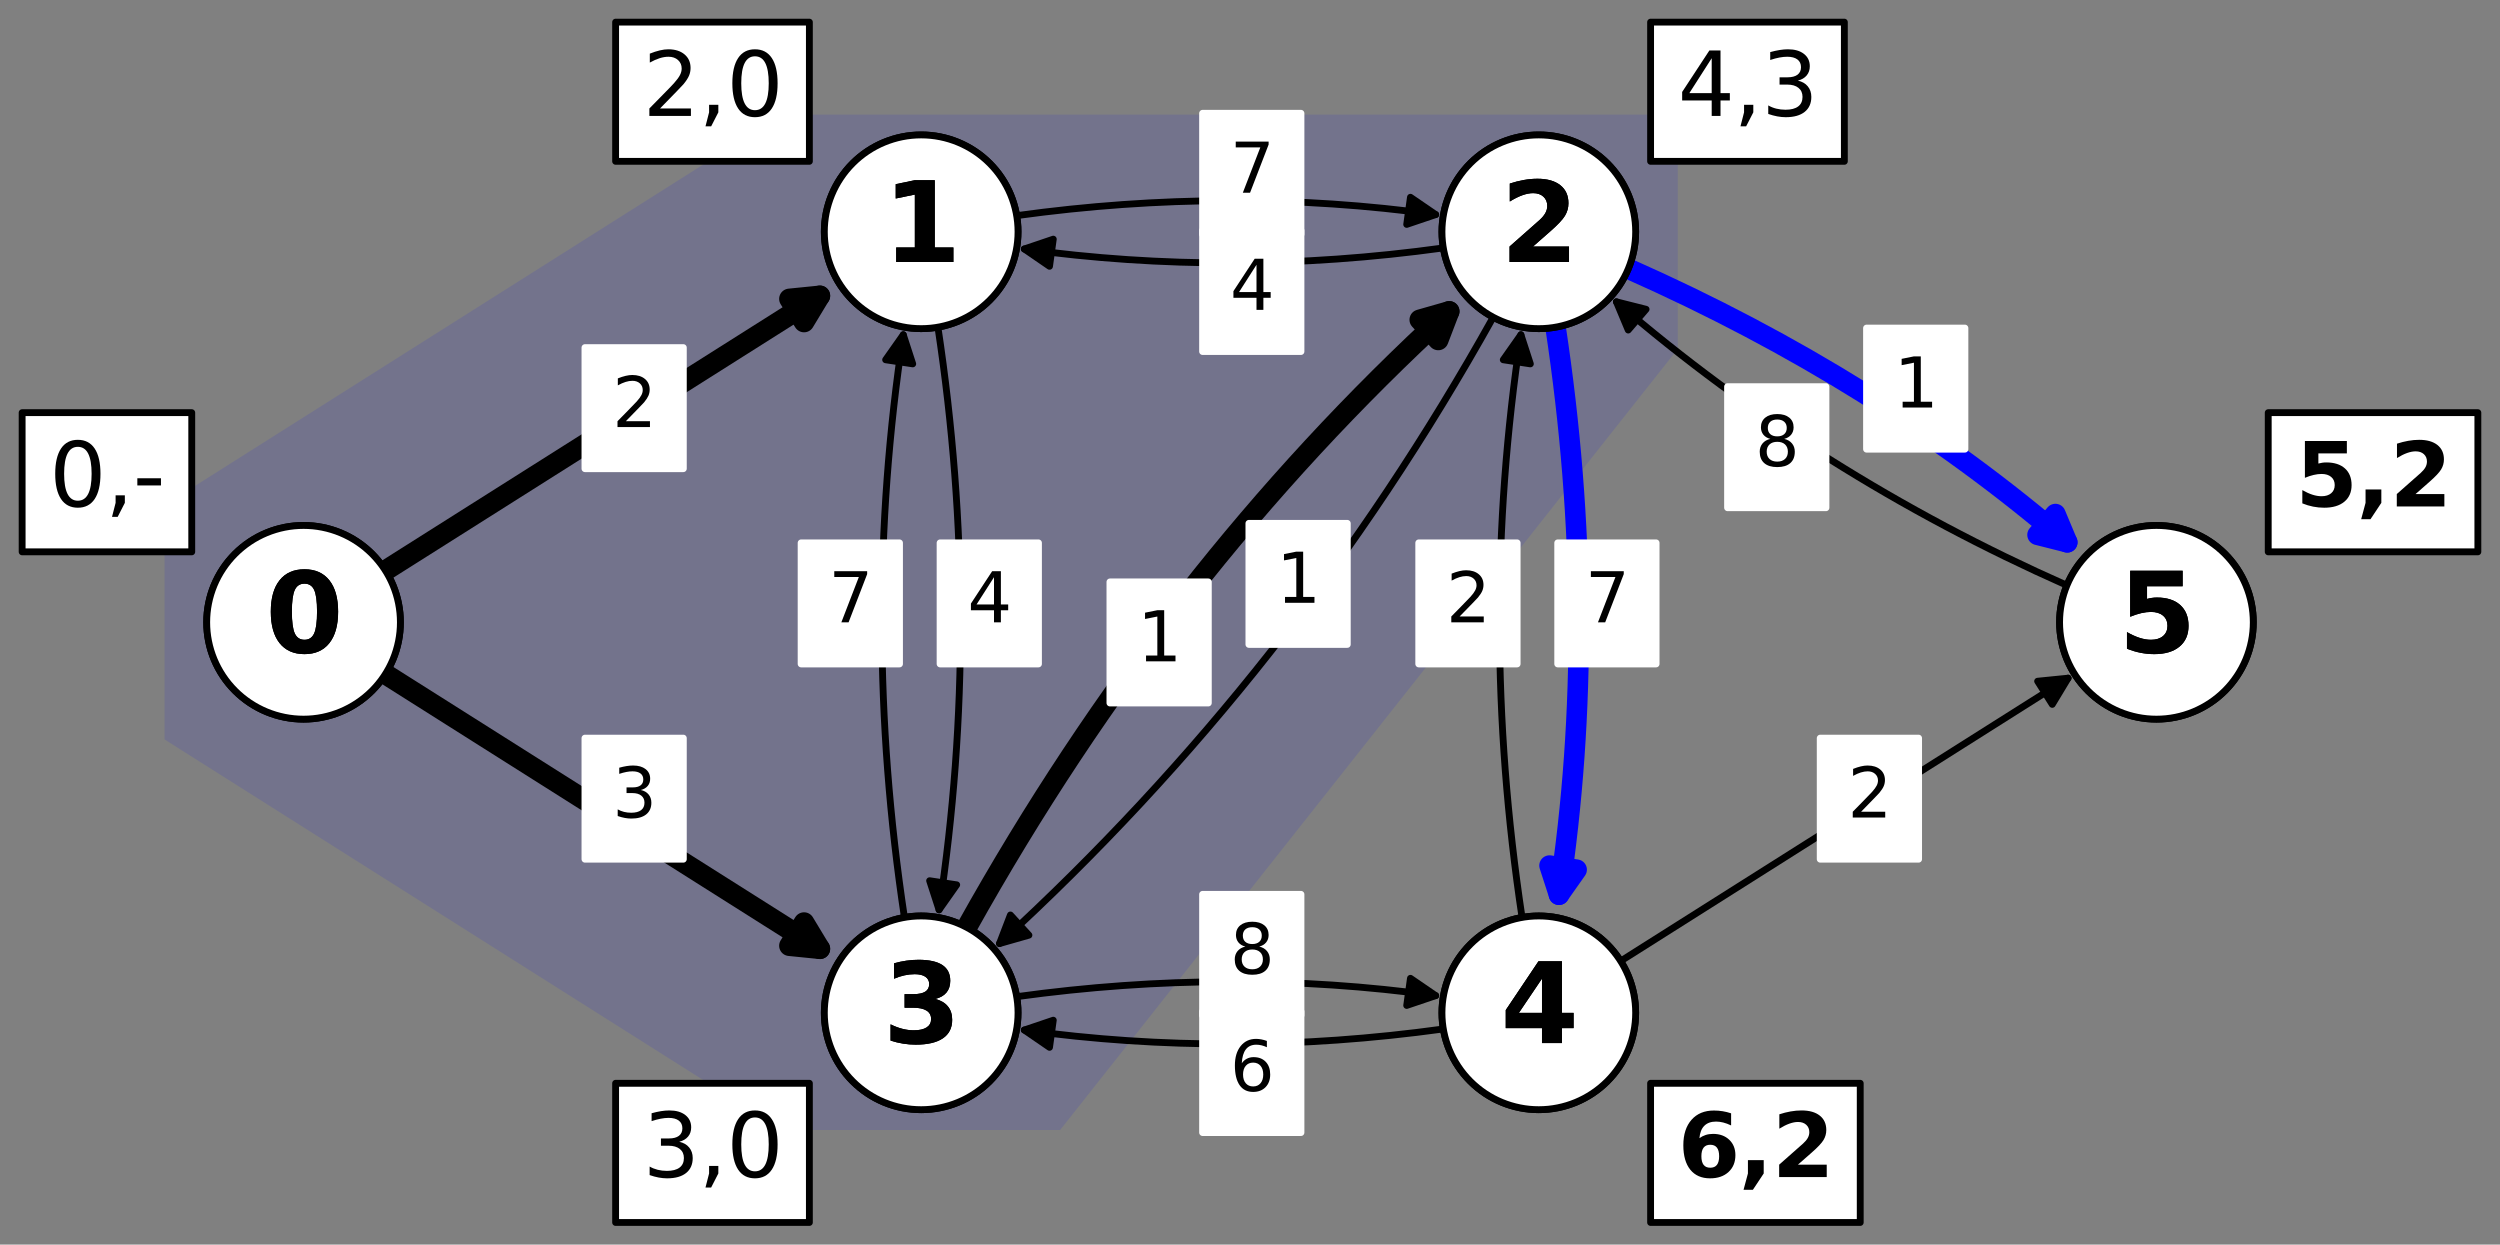 <?xml version="1.0" encoding="utf-8" standalone="no"?>
<!DOCTYPE svg PUBLIC "-//W3C//DTD SVG 1.1//EN"
  "http://www.w3.org/Graphics/SVG/1.1/DTD/svg11.dtd">
<svg xmlns:xlink="http://www.w3.org/1999/xlink" width="365.031pt" height="181.728pt" viewBox="0 0 365.031 181.728" xmlns="http://www.w3.org/2000/svg" version="1.1">
 <rect x="0" y="0" width="365.031" height="181.728" fill="#808080" stroke="none"/>
 <defs>
  <style type="text/css">*{stroke-linejoin: round; stroke-linecap: butt}</style>
 </defs>
 <g id="figure_1">
  <g id="patch_1">
   <path d="M 0 181.728 
L 365.031 181.728 
L 365.031 0 
L 0 0 
L 0 181.728 
z
" style="fill: none"/>
  </g>
  <g id="axes_1">
   <g id="patch_2">
    <path d="M 24.03 73.758 
L 24.03 107.971 
L 114.212 164.991 
L 154.794 164.991 
L 244.975 50.95 
L 244.975 16.737 
L 114.212 16.737 
z
" clip-path="url(#p9c0b6ed9ba)" style="fill: #0000ff; opacity: 0.1"/>
   </g>
   <g id="patch_3">
    <path d="M 56.273 83.307 
Q 89.411 62.354 119.714 43.194 
" clip-path="url(#p9c0b6ed9ba)" style="fill: none; stroke: #000000; stroke-width: 3; stroke-linecap: round"/>
    <path d="M 115.265 43.641 
L 119.714 43.194 
L 117.402 47.022 
L 115.265 43.641 
z
" clip-path="url(#p9c0b6ed9ba)" style="stroke: #000000; stroke-width: 3; stroke-linecap: round"/>
   </g>
   <g id="patch_4">
    <path d="M 56.273 98.422 
Q 89.411 119.374 119.714 138.535 
" clip-path="url(#p9c0b6ed9ba)" style="fill: none; stroke: #000000; stroke-width: 3; stroke-linecap: round"/>
    <path d="M 117.402 134.706 
L 119.714 138.535 
L 115.265 138.087 
L 117.402 134.706 
z
" clip-path="url(#p9c0b6ed9ba)" style="stroke: #000000; stroke-width: 3; stroke-linecap: round"/>
   </g>
   <g id="patch_5">
    <path d="M 236.637 140.328 
Q 269.775 119.375 301.968 99.02 
" clip-path="url(#p9c0b6ed9ba)" style="fill: none; stroke: #000000; stroke-linecap: round"/>
    <path d="M 297.518 99.467 
L 301.968 99.02 
L 299.656 102.848 
L 297.518 99.467 
z
" clip-path="url(#p9c0b6ed9ba)" style="stroke: #000000; stroke-linecap: round"/>
   </g>
   <g id="patch_6">
    <path d="M 148.448 31.486 
Q 179.593 27.183 209.632 31.332 
" clip-path="url(#p9c0b6ed9ba)" style="fill: none; stroke: #000000; stroke-linecap: round"/>
    <path d="M 205.943 28.804 
L 209.632 31.332 
L 205.396 32.766 
L 205.943 28.804 
z
" clip-path="url(#p9c0b6ed9ba)" style="stroke: #000000; stroke-linecap: round"/>
   </g>
   <g id="patch_7">
    <path d="M 136.949 47.775 
Q 143.461 90.866 137.115 132.851 
" clip-path="url(#p9c0b6ed9ba)" style="fill: none; stroke: #000000; stroke-linecap: round"/>
    <path d="M 139.691 129.195 
L 137.115 132.851 
L 135.736 128.597 
L 139.691 129.195 
z
" clip-path="url(#p9c0b6ed9ba)" style="stroke: #000000; stroke-linecap: round"/>
   </g>
   <g id="patch_8">
    <path d="M 210.739 36.201 
Q 179.594 40.504 149.556 36.354 
" clip-path="url(#p9c0b6ed9ba)" style="fill: none; stroke: #000000; stroke-linecap: round"/>
    <path d="M 153.244 38.883 
L 149.556 36.354 
L 153.792 34.92 
L 153.244 38.883 
z
" clip-path="url(#p9c0b6ed9ba)" style="stroke: #000000; stroke-linecap: round"/>
   </g>
   <g id="patch_9">
    <path d="M 218.026 46.322 
Q 189.023 98.321 145.935 137.774 
" clip-path="url(#p9c0b6ed9ba)" style="fill: none; stroke: #000000; stroke-linecap: round"/>
    <path d="M 150.236 136.548 
L 145.935 137.774 
L 147.534 133.598 
L 150.236 136.548 
z
" clip-path="url(#p9c0b6ed9ba)" style="stroke: #000000; stroke-linecap: round"/>
   </g>
   <g id="patch_10">
    <path d="M 227.13 47.775 
Q 233.643 90.866 227.631 130.64 
" clip-path="url(#p9c0b6ed9ba)" style="fill: none; stroke: #0000ff; stroke-width: 3; stroke-linecap: round"/>
    <path d="M 230.207 126.984 
L 227.631 130.64 
L 226.252 126.386 
L 230.207 126.984 
z
" clip-path="url(#p9c0b6ed9ba)" style="fill: #0000ff; stroke: #0000ff; stroke-width: 3; stroke-linecap: round"/>
   </g>
   <g id="patch_11">
    <path d="M 237.756 39.242 
Q 274.184 55.384 301.844 79.184 
" clip-path="url(#p9c0b6ed9ba)" style="fill: none; stroke: #0000ff; stroke-width: 3; stroke-linecap: round"/>
    <path d="M 300.116 75.059 
L 301.844 79.184 
L 297.507 78.091 
L 300.116 75.059 
z
" clip-path="url(#p9c0b6ed9ba)" style="fill: #0000ff; stroke: #0000ff; stroke-width: 3; stroke-linecap: round"/>
   </g>
   <g id="patch_12">
    <path d="M 132.057 133.954 
Q 125.544 90.863 131.89 48.877 
" clip-path="url(#p9c0b6ed9ba)" style="fill: none; stroke: #000000; stroke-linecap: round"/>
    <path d="M 129.315 52.533 
L 131.89 48.877 
L 133.27 53.131 
L 129.315 52.533 
z
" clip-path="url(#p9c0b6ed9ba)" style="stroke: #000000; stroke-linecap: round"/>
   </g>
   <g id="patch_13">
    <path d="M 141.162 135.406 
Q 170.164 83.407 211.603 45.464 
" clip-path="url(#p9c0b6ed9ba)" style="fill: none; stroke: #000000; stroke-width: 3; stroke-linecap: round"/>
    <path d="M 207.302 46.69 
L 211.603 45.464 
L 210.004 49.641 
L 207.302 46.69 
z
" clip-path="url(#p9c0b6ed9ba)" style="stroke: #000000; stroke-width: 3; stroke-linecap: round"/>
   </g>
   <g id="patch_14">
    <path d="M 148.448 145.527 
Q 179.593 141.225 209.632 145.374 
" clip-path="url(#p9c0b6ed9ba)" style="fill: none; stroke: #000000; stroke-linecap: round"/>
    <path d="M 205.943 142.846 
L 209.632 145.374 
L 205.396 146.808 
L 205.943 142.846 
z
" clip-path="url(#p9c0b6ed9ba)" style="stroke: #000000; stroke-linecap: round"/>
   </g>
   <g id="patch_15">
    <path d="M 222.239 133.954 
Q 215.726 90.863 222.072 48.877 
" clip-path="url(#p9c0b6ed9ba)" style="fill: none; stroke: #000000; stroke-linecap: round"/>
    <path d="M 219.497 52.533 
L 222.072 48.877 
L 223.452 53.131 
L 219.497 52.533 
z
" clip-path="url(#p9c0b6ed9ba)" style="stroke: #000000; stroke-linecap: round"/>
   </g>
   <g id="patch_16">
    <path d="M 210.739 150.243 
Q 179.594 154.546 149.556 150.396 
" clip-path="url(#p9c0b6ed9ba)" style="fill: none; stroke: #000000; stroke-linecap: round"/>
    <path d="M 153.244 152.925 
L 149.556 150.396 
L 153.792 148.962 
L 153.244 152.925 
z
" clip-path="url(#p9c0b6ed9ba)" style="stroke: #000000; stroke-linecap: round"/>
   </g>
   <g id="patch_17">
    <path d="M 301.795 85.466 
Q 265.367 69.324 236.012 44.065 
" clip-path="url(#p9c0b6ed9ba)" style="fill: none; stroke: #000000; stroke-linecap: round"/>
    <path d="M 237.74 48.19 
L 236.012 44.065 
L 240.349 45.158 
L 237.74 48.19 
z
" clip-path="url(#p9c0b6ed9ba)" style="stroke: #000000; stroke-linecap: round"/>
   </g>
   <g id="PathCollection_1">
    <defs>
     <path id="meb6bd02a07" d="M 0 14.142 
C 3.751 14.142 7.348 12.652 10 10 
C 12.652 7.348 14.142 3.751 14.142 0 
C 14.142 -3.751 12.652 -7.348 10 -10 
C 7.348 -12.652 3.751 -14.142 0 -14.142 
C -3.751 -14.142 -7.348 -12.652 -10 -10 
C -12.652 -7.348 -14.142 -3.751 -14.142 0 
C -14.142 3.751 -12.652 7.348 -10 10 
C -7.348 12.652 -3.751 14.142 0 14.142 
z
" style="stroke: #000000"/>
    </defs>
    <g clip-path="url(#p9c0b6ed9ba)">
     <use xlink:href="#meb6bd02a07" x="44.321" y="90.864" style="fill: #ffffff; stroke: #000000"/>
     <use xlink:href="#meb6bd02a07" x="134.503" y="33.843" style="fill: #ffffff; stroke: #000000"/>
     <use xlink:href="#meb6bd02a07" x="224.685" y="33.843" style="fill: #ffffff; stroke: #000000"/>
     <use xlink:href="#meb6bd02a07" x="134.503" y="147.885" style="fill: #ffffff; stroke: #000000"/>
     <use xlink:href="#meb6bd02a07" x="224.685" y="147.885" style="fill: #ffffff; stroke: #000000"/>
     <use xlink:href="#meb6bd02a07" x="314.866" y="90.864" style="fill: #ffffff; stroke: #000000"/>
    </g>
   </g>
   <g id="PathCollection_2">
    <g clip-path="url(#p9c0b6ed9ba)">
     <use xlink:href="#meb6bd02a07" x="44.321" y="90.864" style="fill: #ffffff; stroke: #000000"/>
     <use xlink:href="#meb6bd02a07" x="134.503" y="33.843" style="fill: #ffffff; stroke: #000000"/>
     <use xlink:href="#meb6bd02a07" x="224.685" y="33.843" style="fill: #ffffff; stroke: #000000"/>
     <use xlink:href="#meb6bd02a07" x="134.503" y="147.885" style="fill: #ffffff; stroke: #000000"/>
     <use xlink:href="#meb6bd02a07" x="224.685" y="147.885" style="fill: #ffffff; stroke: #000000"/>
     <use xlink:href="#meb6bd02a07" x="314.866" y="90.864" style="fill: #ffffff; stroke: #000000"/>
    </g>
   </g>
   <g id="text_1">
    <g clip-path="url(#p9c0b6ed9ba)">
     <!-- 0 -->
     <g transform="translate(38.755 95.279)scale(0.16 -0.16)">
      <defs>
       <path id="DejaVuSans-Bold-30" d="M 2944 2338 
Q 2944 3213 2780 3570 
Q 2616 3928 2228 3928 
Q 1841 3928 1675 3570 
Q 1509 3213 1509 2338 
Q 1509 1453 1675 1090 
Q 1841 728 2228 728 
Q 2613 728 2778 1090 
Q 2944 1453 2944 2338 
z
M 4147 2328 
Q 4147 1169 3647 539 
Q 3147 -91 2228 -91 
Q 1306 -91 806 539 
Q 306 1169 306 2328 
Q 306 3491 806 4120 
Q 1306 4750 2228 4750 
Q 3147 4750 3647 4120 
Q 4147 3491 4147 2328 
z
" transform="scale(0.016)"/>
      </defs>
      <use xlink:href="#DejaVuSans-Bold-30"/>
     </g>
    </g>
   </g>
   <g id="text_2">
    <g clip-path="url(#p9c0b6ed9ba)">
     <!-- 1 -->
     <g transform="translate(128.936 38.258)scale(0.16 -0.16)">
      <defs>
       <path id="DejaVuSans-Bold-31" d="M 750 831 
L 1813 831 
L 1813 3847 
L 722 3622 
L 722 4441 
L 1806 4666 
L 2950 4666 
L 2950 831 
L 4013 831 
L 4013 0 
L 750 0 
L 750 831 
z
" transform="scale(0.016)"/>
      </defs>
      <use xlink:href="#DejaVuSans-Bold-31"/>
     </g>
    </g>
   </g>
   <g id="text_3">
    <g clip-path="url(#p9c0b6ed9ba)">
     <!-- 2 -->
     <g transform="translate(219.118 38.258)scale(0.16 -0.16)">
      <defs>
       <path id="DejaVuSans-Bold-32" d="M 1844 884 
L 3897 884 
L 3897 0 
L 506 0 
L 506 884 
L 2209 2388 
Q 2438 2594 2547 2791 
Q 2656 2988 2656 3200 
Q 2656 3528 2436 3728 
Q 2216 3928 1850 3928 
Q 1569 3928 1234 3808 
Q 900 3688 519 3450 
L 519 4475 
Q 925 4609 1322 4679 
Q 1719 4750 2100 4750 
Q 2938 4750 3402 4381 
Q 3866 4013 3866 3353 
Q 3866 2972 3669 2642 
Q 3472 2313 2841 1759 
L 1844 884 
z
" transform="scale(0.016)"/>
      </defs>
      <use xlink:href="#DejaVuSans-Bold-32"/>
     </g>
    </g>
   </g>
   <g id="text_4">
    <g clip-path="url(#p9c0b6ed9ba)">
     <!-- 3 -->
     <g transform="translate(128.936 152.3)scale(0.16 -0.16)">
      <defs>
       <path id="DejaVuSans-Bold-33" d="M 2981 2516 
Q 3453 2394 3698 2092 
Q 3944 1791 3944 1325 
Q 3944 631 3412 270 
Q 2881 -91 1863 -91 
Q 1503 -91 1142 -33 
Q 781 25 428 141 
L 428 1069 
Q 766 900 1098 814 
Q 1431 728 1753 728 
Q 2231 728 2486 893 
Q 2741 1059 2741 1369 
Q 2741 1688 2480 1852 
Q 2219 2016 1709 2016 
L 1228 2016 
L 1228 2791 
L 1734 2791 
Q 2188 2791 2409 2933 
Q 2631 3075 2631 3366 
Q 2631 3634 2415 3781 
Q 2200 3928 1806 3928 
Q 1516 3928 1219 3862 
Q 922 3797 628 3669 
L 628 4550 
Q 984 4650 1334 4700 
Q 1684 4750 2022 4750 
Q 2931 4750 3382 4451 
Q 3834 4153 3834 3553 
Q 3834 3144 3618 2883 
Q 3403 2622 2981 2516 
z
" transform="scale(0.016)"/>
      </defs>
      <use xlink:href="#DejaVuSans-Bold-33"/>
     </g>
    </g>
   </g>
   <g id="text_5">
    <g clip-path="url(#p9c0b6ed9ba)">
     <!-- 4 -->
     <g transform="translate(219.118 152.3)scale(0.16 -0.16)">
      <defs>
       <path id="DejaVuSans-Bold-34" d="M 2356 3675 
L 1038 1722 
L 2356 1722 
L 2356 3675 
z
M 2156 4666 
L 3494 4666 
L 3494 1722 
L 4159 1722 
L 4159 850 
L 3494 850 
L 3494 0 
L 2356 0 
L 2356 850 
L 288 850 
L 288 1881 
L 2156 4666 
z
" transform="scale(0.016)"/>
      </defs>
      <use xlink:href="#DejaVuSans-Bold-34"/>
     </g>
    </g>
   </g>
   <g id="text_6">
    <g clip-path="url(#p9c0b6ed9ba)">
     <!-- 5 -->
     <g transform="translate(309.3 95.279)scale(0.16 -0.16)">
      <defs>
       <path id="DejaVuSans-Bold-35" d="M 678 4666 
L 3669 4666 
L 3669 3781 
L 1638 3781 
L 1638 3059 
Q 1775 3097 1914 3117 
Q 2053 3138 2203 3138 
Q 3056 3138 3531 2711 
Q 4006 2284 4006 1522 
Q 4006 766 3489 337 
Q 2972 -91 2053 -91 
Q 1656 -91 1267 -14 
Q 878 63 494 219 
L 494 1166 
Q 875 947 1217 837 
Q 1559 728 1863 728 
Q 2300 728 2551 942 
Q 2803 1156 2803 1522 
Q 2803 1891 2551 2103 
Q 2300 2316 1863 2316 
Q 1603 2316 1309 2248 
Q 1016 2181 678 2041 
L 678 4666 
z
" transform="scale(0.016)"/>
      </defs>
      <use xlink:href="#DejaVuSans-Bold-35"/>
     </g>
    </g>
   </g>
   <g id="text_7">
    <g clip-path="url(#p9c0b6ed9ba)">
     <!-- 0 -->
     <g transform="translate(38.755 95.279)scale(0.16 -0.16)">
      <use xlink:href="#DejaVuSans-Bold-30"/>
     </g>
    </g>
   </g>
   <g id="text_8">
    <g clip-path="url(#p9c0b6ed9ba)">
     <!-- 1 -->
     <g transform="translate(128.936 38.258)scale(0.16 -0.16)">
      <use xlink:href="#DejaVuSans-Bold-31"/>
     </g>
    </g>
   </g>
   <g id="text_9">
    <g clip-path="url(#p9c0b6ed9ba)">
     <!-- 2 -->
     <g transform="translate(219.118 38.258)scale(0.16 -0.16)">
      <use xlink:href="#DejaVuSans-Bold-32"/>
     </g>
    </g>
   </g>
   <g id="text_10">
    <g clip-path="url(#p9c0b6ed9ba)">
     <!-- 3 -->
     <g transform="translate(128.936 152.3)scale(0.16 -0.16)">
      <use xlink:href="#DejaVuSans-Bold-33"/>
     </g>
    </g>
   </g>
   <g id="text_11">
    <g clip-path="url(#p9c0b6ed9ba)">
     <!-- 4 -->
     <g transform="translate(219.118 152.3)scale(0.16 -0.16)">
      <use xlink:href="#DejaVuSans-Bold-34"/>
     </g>
    </g>
   </g>
   <g id="text_12">
    <g clip-path="url(#p9c0b6ed9ba)">
     <!-- 5 -->
     <g transform="translate(309.3 95.279)scale(0.16 -0.16)">
      <use xlink:href="#DejaVuSans-Bold-35"/>
     </g>
    </g>
   </g>
   <g id="text_13">
    <g id="patch_18">
     <path d="M 85.412 68.433 
L 99.774 68.433 
L 99.774 50.755 
L 85.412 50.755 
z
" style="fill: #ffffff; stroke: #ffffff; stroke-linejoin: miter"/>
    </g>
    <!-- 2 -->
    <g transform="translate(89.412 62.354)scale(0.1 -0.1)">
     <defs>
      <path id="DejaVuSans-32" d="M 1228 531 
L 3431 531 
L 3431 0 
L 469 0 
L 469 531 
Q 828 903 1448 1529 
Q 2069 2156 2228 2338 
Q 2531 2678 2651 2914 
Q 2772 3150 2772 3378 
Q 2772 3750 2511 3984 
Q 2250 4219 1831 4219 
Q 1534 4219 1204 4116 
Q 875 4013 500 3803 
L 500 4441 
Q 881 4594 1212 4672 
Q 1544 4750 1819 4750 
Q 2544 4750 2975 4387 
Q 3406 4025 3406 3419 
Q 3406 3131 3298 2873 
Q 3191 2616 2906 2266 
Q 2828 2175 2409 1742 
Q 1991 1309 1228 531 
z
" transform="scale(0.016)"/>
     </defs>
     <use xlink:href="#DejaVuSans-32"/>
    </g>
   </g>
   <g id="text_14">
    <g id="patch_19">
     <path d="M 85.412 125.454 
L 99.774 125.454 
L 99.774 107.776 
L 85.412 107.776 
z
" style="fill: #ffffff; stroke: #ffffff; stroke-linejoin: miter"/>
    </g>
    <!-- 3 -->
    <g transform="translate(89.412 119.375)scale(0.1 -0.1)">
     <defs>
      <path id="DejaVuSans-33" d="M 2597 2516 
Q 3050 2419 3304 2112 
Q 3559 1806 3559 1356 
Q 3559 666 3084 287 
Q 2609 -91 1734 -91 
Q 1441 -91 1130 -33 
Q 819 25 488 141 
L 488 750 
Q 750 597 1062 519 
Q 1375 441 1716 441 
Q 2309 441 2620 675 
Q 2931 909 2931 1356 
Q 2931 1769 2642 2001 
Q 2353 2234 1838 2234 
L 1294 2234 
L 1294 2753 
L 1863 2753 
Q 2328 2753 2575 2939 
Q 2822 3125 2822 3475 
Q 2822 3834 2567 4026 
Q 2313 4219 1838 4219 
Q 1578 4219 1281 4162 
Q 984 4106 628 3988 
L 628 4550 
Q 988 4650 1302 4700 
Q 1616 4750 1894 4750 
Q 2613 4750 3031 4423 
Q 3450 4097 3450 3541 
Q 3450 3153 3228 2886 
Q 3006 2619 2597 2516 
z
" transform="scale(0.016)"/>
     </defs>
     <use xlink:href="#DejaVuSans-33"/>
    </g>
   </g>
   <g id="text_15">
    <g id="patch_20">
     <path d="M 175.594 34.221 
L 189.956 34.221 
L 189.956 16.543 
L 175.594 16.543 
z
" style="fill: #ffffff; stroke: #ffffff; stroke-linejoin: miter"/>
    </g>
    <!-- 7 -->
    <g transform="translate(179.594 28.141)scale(0.1 -0.1)">
     <defs>
      <path id="DejaVuSans-37" d="M 525 4666 
L 3525 4666 
L 3525 4397 
L 1831 0 
L 1172 0 
L 2766 4134 
L 525 4134 
L 525 4666 
z
" transform="scale(0.016)"/>
     </defs>
     <use xlink:href="#DejaVuSans-37"/>
    </g>
   </g>
   <g id="text_16">
    <g id="patch_21">
     <path d="M 137.266 96.944 
L 151.629 96.944 
L 151.629 79.266 
L 137.266 79.266 
z
" style="fill: #ffffff; stroke: #ffffff; stroke-linejoin: miter"/>
    </g>
    <!-- 4 -->
    <g transform="translate(141.266 90.864)scale(0.1 -0.1)">
     <defs>
      <path id="DejaVuSans-34" d="M 2419 4116 
L 825 1625 
L 2419 1625 
L 2419 4116 
z
M 2253 4666 
L 3047 4666 
L 3047 1625 
L 3713 1625 
L 3713 1100 
L 3047 1100 
L 3047 0 
L 2419 0 
L 2419 1100 
L 313 1100 
L 313 1709 
L 2253 4666 
z
" transform="scale(0.016)"/>
     </defs>
     <use xlink:href="#DejaVuSans-34"/>
    </g>
   </g>
   <g id="text_17">
    <g id="patch_22">
     <path d="M 175.594 51.327 
L 189.956 51.327 
L 189.956 33.649 
L 175.594 33.649 
z
" style="fill: #ffffff; stroke: #ffffff; stroke-linejoin: miter"/>
    </g>
    <!-- 4 -->
    <g transform="translate(179.594 45.247)scale(0.1 -0.1)">
     <use xlink:href="#DejaVuSans-34"/>
    </g>
   </g>
   <g id="text_18">
    <g id="patch_23">
     <path d="M 182.357 94.093 
L 196.72 94.093 
L 196.72 76.415 
L 182.357 76.415 
z
" style="fill: #ffffff; stroke: #ffffff; stroke-linejoin: miter"/>
    </g>
    <!-- 1 -->
    <g transform="translate(186.357 88.013)scale(0.1 -0.1)">
     <defs>
      <path id="DejaVuSans-31" d="M 794 531 
L 1825 531 
L 1825 4091 
L 703 3866 
L 703 4441 
L 1819 4666 
L 2450 4666 
L 2450 531 
L 3481 531 
L 3481 0 
L 794 0 
L 794 531 
z
" transform="scale(0.016)"/>
     </defs>
     <use xlink:href="#DejaVuSans-31"/>
    </g>
   </g>
   <g id="text_19">
    <g id="patch_24">
     <path d="M 227.448 96.944 
L 241.811 96.944 
L 241.811 79.266 
L 227.448 79.266 
z
" style="fill: #ffffff; stroke: #ffffff; stroke-linejoin: miter"/>
    </g>
    <!-- 7 -->
    <g transform="translate(231.448 90.864)scale(0.1 -0.1)">
     <use xlink:href="#DejaVuSans-37"/>
    </g>
   </g>
   <g id="text_20">
    <g id="patch_25">
     <path d="M 272.539 65.582 
L 286.902 65.582 
L 286.902 47.904 
L 272.539 47.904 
z
" style="fill: #ffffff; stroke: #ffffff; stroke-linejoin: miter"/>
    </g>
    <!-- 1 -->
    <g transform="translate(276.539 59.503)scale(0.1 -0.1)">
     <use xlink:href="#DejaVuSans-31"/>
    </g>
   </g>
   <g id="text_21">
    <g id="patch_26">
     <path d="M 116.975 96.944 
L 131.338 96.944 
L 131.338 79.266 
L 116.975 79.266 
z
" style="fill: #ffffff; stroke: #ffffff; stroke-linejoin: miter"/>
    </g>
    <!-- 7 -->
    <g transform="translate(120.975 90.864)scale(0.1 -0.1)">
     <use xlink:href="#DejaVuSans-37"/>
    </g>
   </g>
   <g id="text_22">
    <g id="patch_27">
     <path d="M 162.066 102.646 
L 176.429 102.646 
L 176.429 84.968 
L 162.066 84.968 
z
" style="fill: #ffffff; stroke: #ffffff; stroke-linejoin: miter"/>
    </g>
    <!-- 1 -->
    <g transform="translate(166.066 96.566)scale(0.1 -0.1)">
     <use xlink:href="#DejaVuSans-31"/>
    </g>
   </g>
   <g id="text_23">
    <g id="patch_28">
     <path d="M 175.594 148.263 
L 189.956 148.263 
L 189.956 130.585 
L 175.594 130.585 
z
" style="fill: #ffffff; stroke: #ffffff; stroke-linejoin: miter"/>
    </g>
    <!-- 8 -->
    <g transform="translate(179.594 142.183)scale(0.1 -0.1)">
     <defs>
      <path id="DejaVuSans-38" d="M 2034 2216 
Q 1584 2216 1326 1975 
Q 1069 1734 1069 1313 
Q 1069 891 1326 650 
Q 1584 409 2034 409 
Q 2484 409 2743 651 
Q 3003 894 3003 1313 
Q 3003 1734 2745 1975 
Q 2488 2216 2034 2216 
z
M 1403 2484 
Q 997 2584 770 2862 
Q 544 3141 544 3541 
Q 544 4100 942 4425 
Q 1341 4750 2034 4750 
Q 2731 4750 3128 4425 
Q 3525 4100 3525 3541 
Q 3525 3141 3298 2862 
Q 3072 2584 2669 2484 
Q 3125 2378 3379 2068 
Q 3634 1759 3634 1313 
Q 3634 634 3220 271 
Q 2806 -91 2034 -91 
Q 1263 -91 848 271 
Q 434 634 434 1313 
Q 434 1759 690 2068 
Q 947 2378 1403 2484 
z
M 1172 3481 
Q 1172 3119 1398 2916 
Q 1625 2713 2034 2713 
Q 2441 2713 2670 2916 
Q 2900 3119 2900 3481 
Q 2900 3844 2670 4047 
Q 2441 4250 2034 4250 
Q 1625 4250 1398 4047 
Q 1172 3844 1172 3481 
z
" transform="scale(0.016)"/>
     </defs>
     <use xlink:href="#DejaVuSans-38"/>
    </g>
   </g>
   <g id="text_24">
    <g id="patch_29">
     <path d="M 207.157 96.944 
L 221.52 96.944 
L 221.52 79.266 
L 207.157 79.266 
z
" style="fill: #ffffff; stroke: #ffffff; stroke-linejoin: miter"/>
    </g>
    <!-- 2 -->
    <g transform="translate(211.157 90.864)scale(0.1 -0.1)">
     <use xlink:href="#DejaVuSans-32"/>
    </g>
   </g>
   <g id="text_25">
    <g id="patch_30">
     <path d="M 175.594 165.369 
L 189.956 165.369 
L 189.956 147.691 
L 175.594 147.691 
z
" style="fill: #ffffff; stroke: #ffffff; stroke-linejoin: miter"/>
    </g>
    <!-- 6 -->
    <g transform="translate(179.594 159.289)scale(0.1 -0.1)">
     <defs>
      <path id="DejaVuSans-36" d="M 2113 2584 
Q 1688 2584 1439 2293 
Q 1191 2003 1191 1497 
Q 1191 994 1439 701 
Q 1688 409 2113 409 
Q 2538 409 2786 701 
Q 3034 994 3034 1497 
Q 3034 2003 2786 2293 
Q 2538 2584 2113 2584 
z
M 3366 4563 
L 3366 3988 
Q 3128 4100 2886 4159 
Q 2644 4219 2406 4219 
Q 1781 4219 1451 3797 
Q 1122 3375 1075 2522 
Q 1259 2794 1537 2939 
Q 1816 3084 2150 3084 
Q 2853 3084 3261 2657 
Q 3669 2231 3669 1497 
Q 3669 778 3244 343 
Q 2819 -91 2113 -91 
Q 1303 -91 875 529 
Q 447 1150 447 2328 
Q 447 3434 972 4092 
Q 1497 4750 2381 4750 
Q 2619 4750 2861 4703 
Q 3103 4656 3366 4563 
z
" transform="scale(0.016)"/>
     </defs>
     <use xlink:href="#DejaVuSans-36"/>
    </g>
   </g>
   <g id="text_26">
    <g id="patch_31">
     <path d="M 265.775 125.454 
L 280.138 125.454 
L 280.138 107.776 
L 265.775 107.776 
z
" style="fill: #ffffff; stroke: #ffffff; stroke-linejoin: miter"/>
    </g>
    <!-- 2 -->
    <g transform="translate(269.775 119.375)scale(0.1 -0.1)">
     <use xlink:href="#DejaVuSans-32"/>
    </g>
   </g>
   <g id="text_27">
    <g id="patch_32">
     <path d="M 252.248 74.136 
L 266.611 74.136 
L 266.611 56.457 
L 252.248 56.457 
z
" style="fill: #ffffff; stroke: #ffffff; stroke-linejoin: miter"/>
    </g>
    <!-- 8 -->
    <g transform="translate(256.248 68.056)scale(0.1 -0.1)">
     <use xlink:href="#DejaVuSans-38"/>
    </g>
   </g>
   <g id="text_28">
    <g id="patch_33">
     <path d="M 3.232 80.577 
L 27.998 80.577 
L 27.998 60.253 
L 3.232 60.253 
z
" style="fill: #ffffff; stroke: #000000; stroke-linejoin: miter"/>
    </g>
    <!-- 0,- -->
    <g transform="translate(7.2 73.947)scale(0.128 -0.128)">
     <defs>
      <path id="DejaVuSans-30" d="M 2034 4250 
Q 1547 4250 1301 3770 
Q 1056 3291 1056 2328 
Q 1056 1369 1301 889 
Q 1547 409 2034 409 
Q 2525 409 2770 889 
Q 3016 1369 3016 2328 
Q 3016 3291 2770 3770 
Q 2525 4250 2034 4250 
z
M 2034 4750 
Q 2819 4750 3233 4129 
Q 3647 3509 3647 2328 
Q 3647 1150 3233 529 
Q 2819 -91 2034 -91 
Q 1250 -91 836 529 
Q 422 1150 422 2328 
Q 422 3509 836 4129 
Q 1250 4750 2034 4750 
z
" transform="scale(0.016)"/>
      <path id="DejaVuSans-2c" d="M 750 794 
L 1409 794 
L 1409 256 
L 897 -744 
L 494 -744 
L 750 256 
L 750 794 
z
" transform="scale(0.016)"/>
      <path id="DejaVuSans-2d" d="M 313 2009 
L 1997 2009 
L 1997 1497 
L 313 1497 
L 313 2009 
z
" transform="scale(0.016)"/>
     </defs>
     <use xlink:href="#DejaVuSans-30"/>
     <use xlink:href="#DejaVuSans-2c" x="63.623"/>
     <use xlink:href="#DejaVuSans-2d" x="95.41"/>
    </g>
   </g>
   <g id="text_29">
    <g id="patch_34">
     <path d="M 89.888 23.556 
L 118.18 23.556 
L 118.18 3.232 
L 89.888 3.232 
z
" style="fill: #ffffff; stroke: #000000; stroke-linejoin: miter"/>
    </g>
    <!-- 2,0 -->
    <g transform="translate(93.856 16.926)scale(0.128 -0.128)">
     <use xlink:href="#DejaVuSans-32"/>
     <use xlink:href="#DejaVuSans-2c" x="63.623"/>
     <use xlink:href="#DejaVuSans-30" x="95.41"/>
    </g>
   </g>
   <g id="text_30">
    <g id="patch_35">
     <path d="M 241.007 23.556 
L 269.299 23.556 
L 269.299 3.232 
L 241.007 3.232 
z
" style="fill: #ffffff; stroke: #000000; stroke-linejoin: miter"/>
    </g>
    <!-- 4,3 -->
    <g transform="translate(244.975 16.926)scale(0.128 -0.128)">
     <use xlink:href="#DejaVuSans-34"/>
     <use xlink:href="#DejaVuSans-2c" x="63.623"/>
     <use xlink:href="#DejaVuSans-33" x="95.41"/>
    </g>
   </g>
   <g id="text_31">
    <g id="patch_36">
     <path d="M 89.888 178.496 
L 118.18 178.496 
L 118.18 158.172 
L 89.888 158.172 
z
" style="fill: #ffffff; stroke: #000000; stroke-linejoin: miter"/>
    </g>
    <!-- 3,0 -->
    <g transform="translate(93.856 171.866)scale(0.128 -0.128)">
     <use xlink:href="#DejaVuSans-33"/>
     <use xlink:href="#DejaVuSans-2c" x="63.623"/>
     <use xlink:href="#DejaVuSans-30" x="95.41"/>
    </g>
   </g>
   <g id="text_32">
    <g id="patch_37">
     <path d="M 241.007 178.496 
L 271.617 178.496 
L 271.617 158.172 
L 241.007 158.172 
z
" style="fill: #ffffff; stroke: #000000; stroke-linejoin: miter"/>
    </g>
    <!-- 6,2 -->
    <g transform="translate(244.975 171.866)scale(0.128 -0.128)">
     <defs>
      <path id="DejaVuSans-Bold-36" d="M 2316 2303 
Q 2000 2303 1842 2098 
Q 1684 1894 1684 1484 
Q 1684 1075 1842 870 
Q 2000 666 2316 666 
Q 2634 666 2792 870 
Q 2950 1075 2950 1484 
Q 2950 1894 2792 2098 
Q 2634 2303 2316 2303 
z
M 3803 4544 
L 3803 3681 
Q 3506 3822 3243 3889 
Q 2981 3956 2731 3956 
Q 2194 3956 1894 3657 
Q 1594 3359 1544 2772 
Q 1750 2925 1990 3001 
Q 2231 3078 2516 3078 
Q 3231 3078 3670 2659 
Q 4109 2241 4109 1563 
Q 4109 813 3618 361 
Q 3128 -91 2303 -91 
Q 1394 -91 895 523 
Q 397 1138 397 2266 
Q 397 3422 980 4083 
Q 1563 4744 2578 4744 
Q 2900 4744 3203 4694 
Q 3506 4644 3803 4544 
z
" transform="scale(0.016)"/>
      <path id="DejaVuSans-Bold-2c" d="M 653 1209 
L 1778 1209 
L 1778 256 
L 1006 -909 
L 341 -909 
L 653 256 
L 653 1209 
z
" transform="scale(0.016)"/>
     </defs>
     <use xlink:href="#DejaVuSans-Bold-36"/>
     <use xlink:href="#DejaVuSans-Bold-2c" x="69.58"/>
     <use xlink:href="#DejaVuSans-Bold-32" x="107.568"/>
    </g>
   </g>
   <g id="text_33">
    <g id="patch_38">
     <path d="M 331.189 80.577 
L 361.799 80.577 
L 361.799 60.253 
L 331.189 60.253 
z
" style="fill: #ffffff; stroke: #000000; stroke-linejoin: miter"/>
    </g>
    <!-- 5,2 -->
    <g transform="translate(335.157 73.947)scale(0.128 -0.128)">
     <use xlink:href="#DejaVuSans-Bold-35"/>
     <use xlink:href="#DejaVuSans-Bold-2c" x="69.58"/>
     <use xlink:href="#DejaVuSans-Bold-32" x="107.568"/>
    </g>
   </g>
  </g>
 </g>
 <defs>
  <clipPath id="p9c0b6ed9ba">
   <rect x="8.812" y="9.324" width="334.8" height="163.08"/>
  </clipPath>
 </defs>
</svg>
